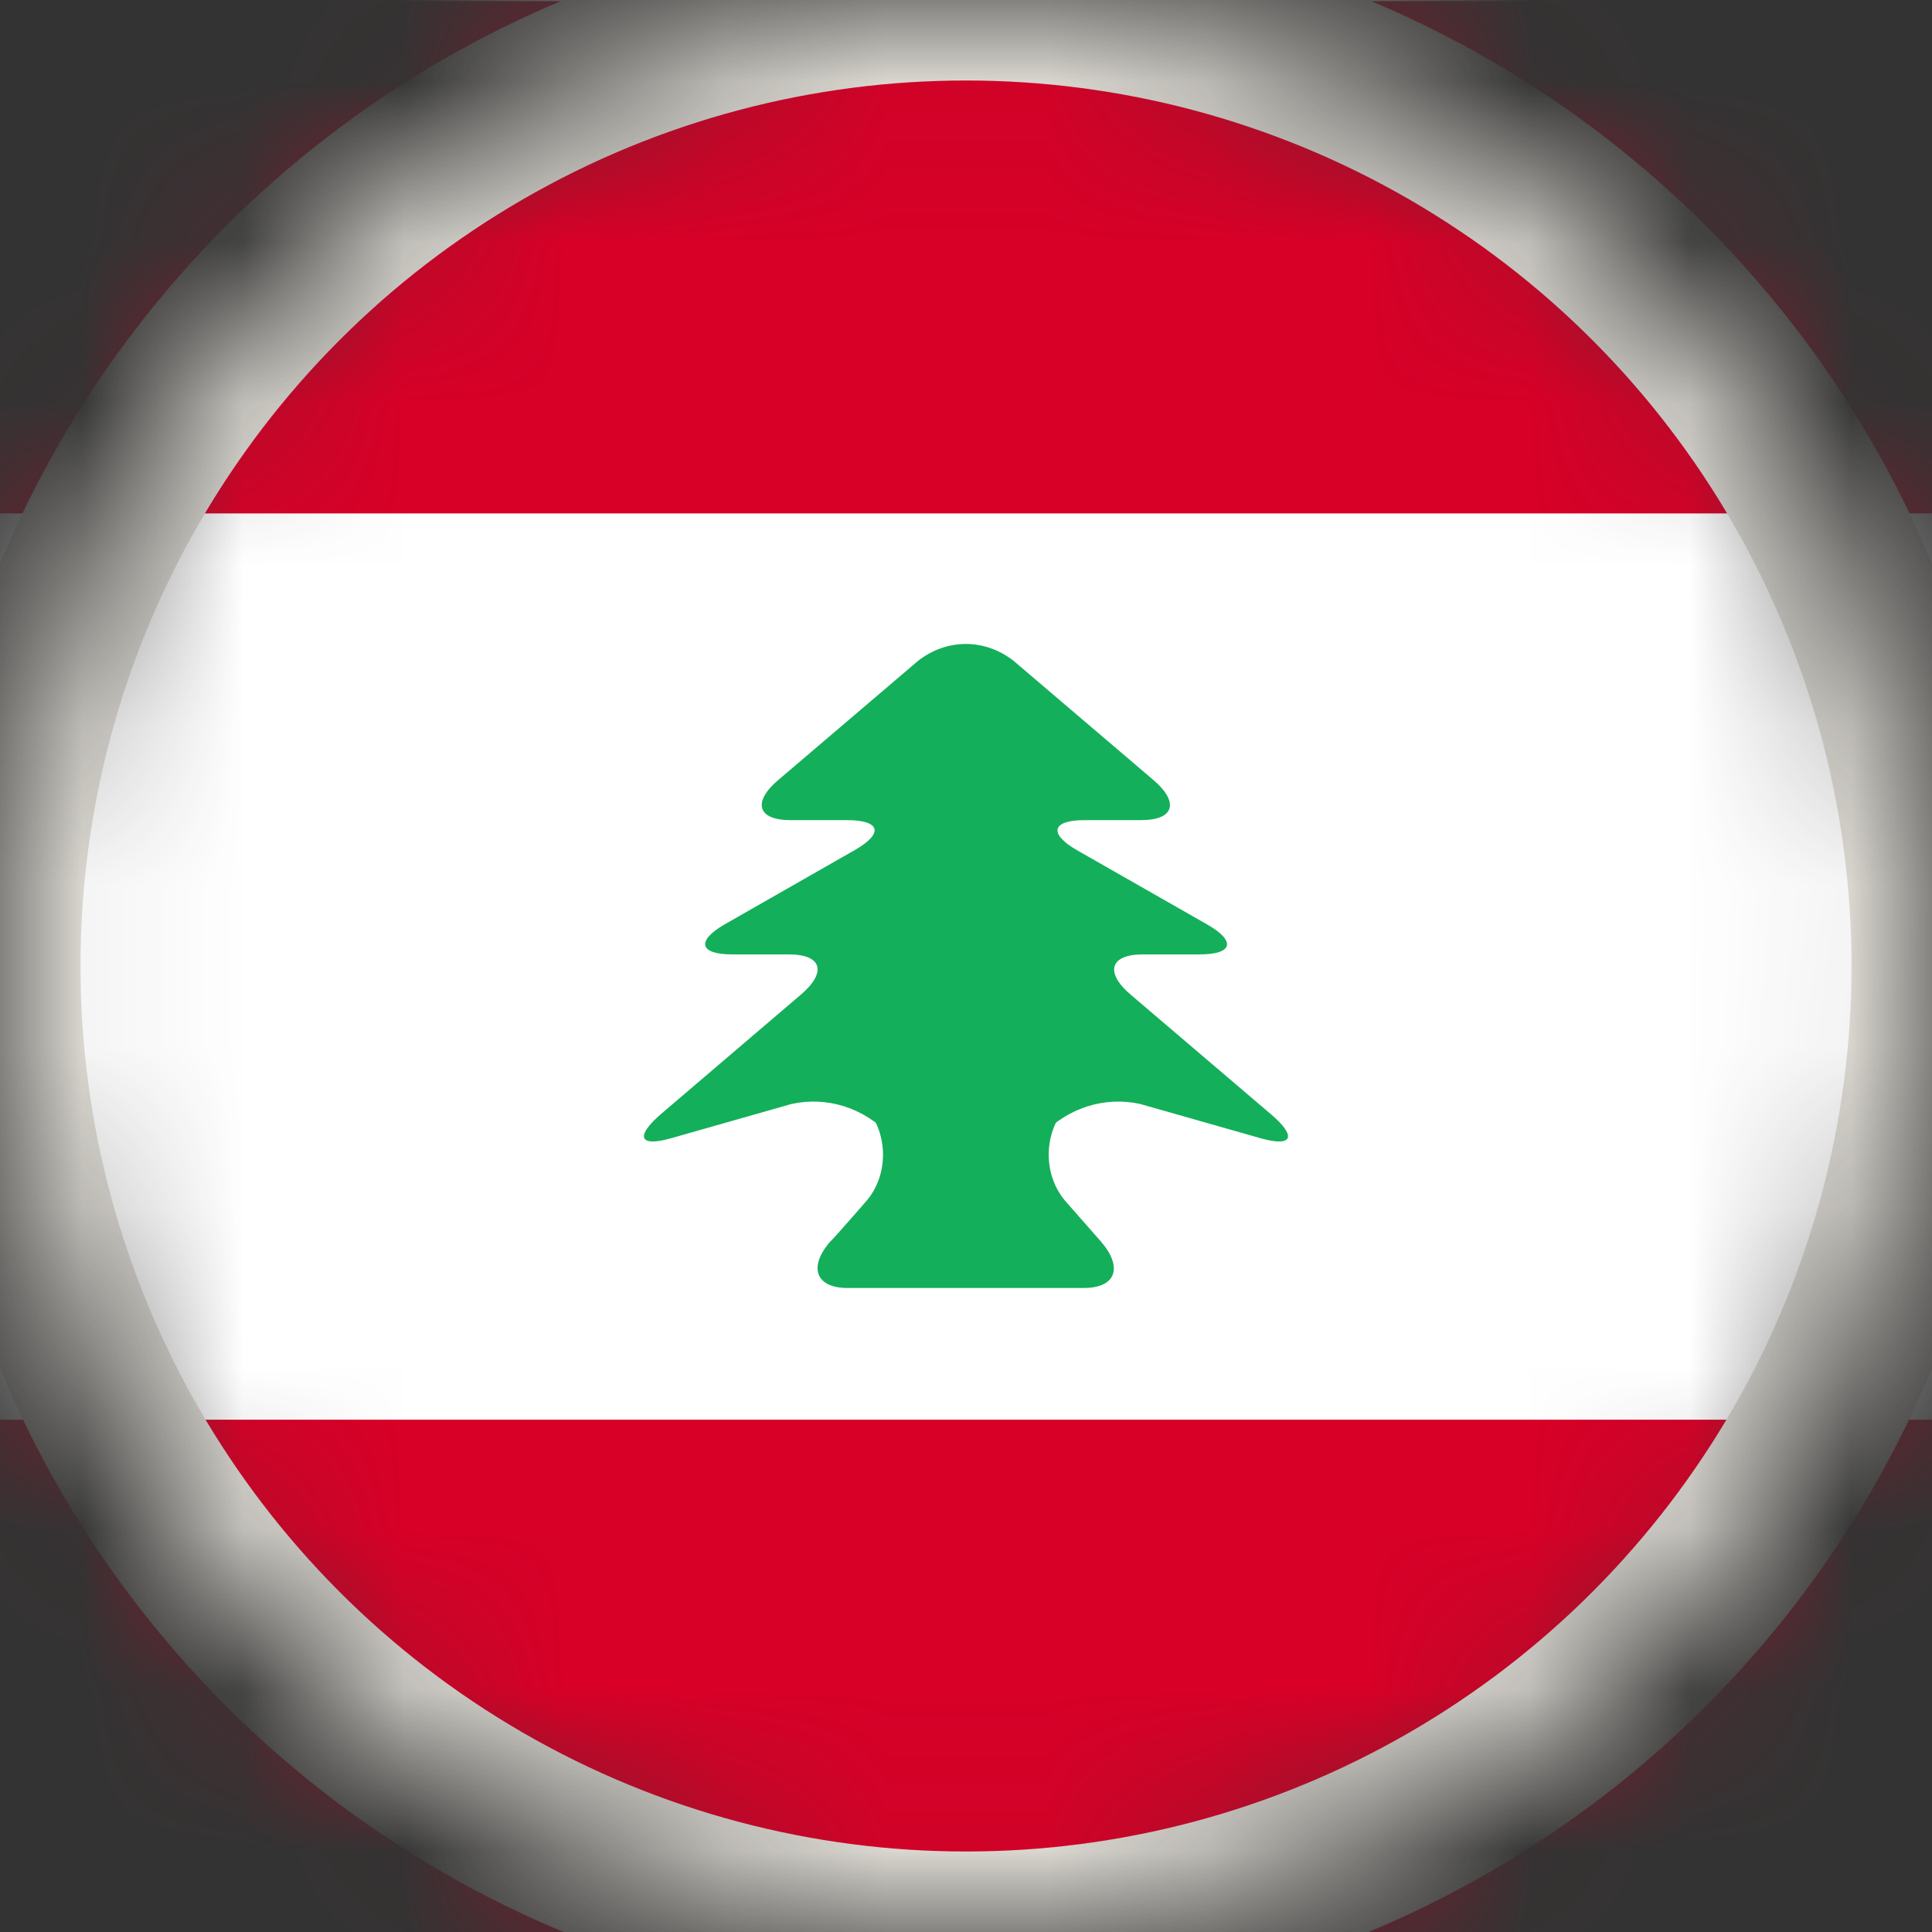 <svg width="12" height="12" viewBox="0 0 12 12" fill="none" xmlns="http://www.w3.org/2000/svg">
<rect x="0" y="0" width="12" height="12" fill="#333333" stroke="none"/>
<mask id="mask0_89_4801" style="mask-type:alpha" maskUnits="userSpaceOnUse" x="0" y="0" width="12" height="12">
<circle cx="6" cy="6" r="6" fill="#D9D9D9"/>
</mask>
<g mask="url(#mask0_89_4801)">
<g clip-path="url(#clip0_89_4801)">
<path d="M15 0H-3V12H15V0Z" fill="white"/>
<path d="M15 0.007H-3V3.189H15V0.007Z" fill="#D80027"/>
<path d="M15 8.818H-2.982V12H15V8.818Z" fill="#D80027"/>
<path d="M7.186 6.789L5.982 4.586L4.779 6.789H5.681V7.393H6.284V6.789H7.186Z" fill="#6DA544"/>
<path d="M5.38 7.461C5.52 7.301 5.52 7.039 5.376 6.878L5.527 7.05C5.36 6.878 5.136 6.809 4.916 6.857L4.164 7.071C3.968 7.126 3.946 7.057 4.106 6.919L4.973 6.179C5.136 6.041 5.108 5.928 4.9 5.928H4.548C4.343 5.928 4.324 5.844 4.5 5.742L5.309 5.28C5.488 5.178 5.472 5.094 5.261 5.094H4.909C4.704 5.094 4.672 4.981 4.836 4.843L5.703 4.104C5.882 3.965 6.116 3.965 6.295 4.104L7.162 4.843C7.325 4.981 7.296 5.094 7.088 5.094H6.736C6.532 5.094 6.512 5.178 6.688 5.28L7.498 5.742C7.677 5.844 7.661 5.928 7.45 5.928H7.098C6.893 5.928 6.861 6.041 7.024 6.179L7.892 6.919C8.055 7.057 8.032 7.126 7.834 7.071L7.082 6.857C6.864 6.809 6.637 6.878 6.471 7.05L6.621 6.878C6.48 7.039 6.477 7.297 6.618 7.461L6.836 7.709C6.976 7.869 6.935 8 6.73 8H5.264C5.066 8 5.018 7.869 5.159 7.709C5.162 7.712 5.38 7.461 5.38 7.461Z" fill="#14AF5A"/>
</g>
<circle cx="6" cy="6" r="6" stroke="#E1DED7"/>
</g>
<defs>
<clipPath id="clip0_89_4801">
<rect width="18" height="12" fill="white" transform="translate(-3)"/>
</clipPath>
</defs>
</svg>
